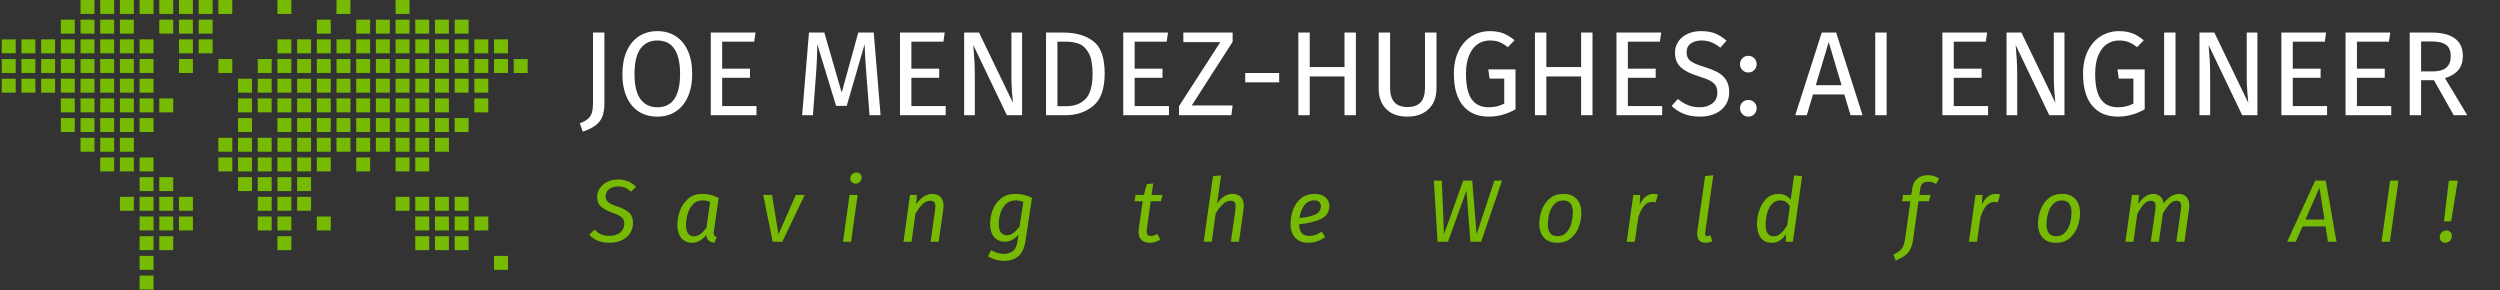 <svg xmlns="http://www.w3.org/2000/svg" version="1.1" xmlns:xlink="http://www.w3.org/1999/xlink" xmlns:svgjs="http://svgjs.dev/svgjs" width="2000" height="232" viewBox="0 0 2000 232"><rect x="0" y="0" width="2000" height="232" fill="#333333" stroke="none"/><g transform="matrix(1,0,0,1,-1.212,-0.198)"><svg viewBox="0 0 396 46" data-background-color="#121212" preserveAspectRatio="xMidYMid meet" height="232" width="2000" xmlns="http://www.w3.org/2000/svg" xmlns:xlink="http://www.w3.org/1999/xlink"><g id="tight-bounds" transform="matrix(1,0,0,1,0.24,0.039)"><svg viewBox="0 0 395.52 45.921" height="45.921" width="395.52"><g><svg viewBox="0 0 507.483 58.921" height="45.921" width="395.52"><g transform="matrix(1,0,0,1,111.963,4.381)"><svg viewBox="0 0 395.52 50.158" height="50.158" width="395.52"><g id="textblocktransform"><svg viewBox="0 0 395.52 50.158" height="50.158" width="395.52" id="textblock"><g><svg viewBox="0 0 395.52 24.359" height="24.359" width="395.52"><g transform="matrix(1,0,0,1,0,0)"><svg width="395.52" viewBox="-3.75 -39.05 794.93 49.9" height="24.359" data-palette-color="#ffffff"><path d="M10.5-34.45L10.5-4.8Q10.5 0.3 8.28 2.85 6.05 5.4 1.5 6.85L1.5 6.85 0.25 3.4Q2.55 2.5 3.7 1.45 4.85 0.4 5.3-1.1 5.75-2.6 5.75-5L5.75-5 5.75-34.45 10.5-34.45ZM32.55-35.05Q36.9-35.05 40.17-32.98 43.45-30.9 45.27-26.9 47.1-22.9 47.1-17.2L47.1-17.2Q47.1-11.6 45.27-7.6 43.45-3.6 40.17-1.5 36.9 0.6 32.55 0.6L32.55 0.6Q28.2 0.6 24.92-1.45 21.65-3.5 19.82-7.5 18-11.5 18-17.15L18-17.15Q18-22.7 19.82-26.75 21.65-30.8 24.95-32.93 28.25-35.05 32.55-35.05L32.55-35.05ZM32.55-31.15Q28.05-31.15 25.55-27.75 23.05-24.35 23.05-17.15L23.05-17.15Q23.05-10 25.57-6.65 28.1-3.3 32.55-3.3L32.55-3.3Q42.05-3.3 42.05-17.2L42.05-17.2Q42.05-31.15 32.55-31.15L32.55-31.15ZM54.85-34.45L73.5-34.45 72.95-30.65 59.6-30.65 59.6-19.4 71.2-19.4 71.2-15.6 59.6-15.6 59.6-3.8 73.9-3.8 73.9 0 54.85 0 54.85-34.45ZM122.79-34.45L125.64 0 121.04 0 119.84-15.55Q119.09-24.7 118.99-29.6L118.99-29.6 111.54-3.9 107.09-3.9 99.24-29.65Q99.24-23.4 98.59-15.2L98.59-15.2 97.44 0 92.94 0 95.79-34.45 102.19-34.45 109.44-9.4 116.34-34.45 122.79-34.45ZM133.74-34.45L152.39-34.45 151.84-30.65 138.49-30.65 138.49-19.4 150.09-19.4 150.09-15.6 138.49-15.6 138.49-3.8 152.79-3.8 152.79 0 133.74 0 133.74-34.45ZM184.64-34.45L184.64 0 178.29 0 164.29-29.25Q164.59-25.8 164.76-22.88 164.94-19.95 164.94-15.8L164.94-15.8 164.94 0 160.49 0 160.49-34.45 166.69-34.45 180.84-5.15Q180.69-6.45 180.44-9.7 180.19-12.95 180.19-15.65L180.19-15.65 180.19-34.45 184.64-34.45ZM201.83-34.45Q209.63-34.45 214.36-30.83 219.08-27.2 219.08-17.4L219.08-17.4Q219.08-7.85 214.36-3.93 209.63 0 202.88 0L202.88 0 194.63 0 194.63-34.45 201.83-34.45ZM202.88-30.65L199.38-30.65 199.38-3.75 203.23-3.75Q208.03-3.75 211.03-6.7 214.03-9.65 214.03-17.4L214.03-17.4Q214.03-22.85 212.48-25.78 210.93-28.7 208.53-29.68 206.13-30.65 202.88-30.65L202.88-30.65ZM226.83-34.45L245.48-34.45 244.93-30.65 231.58-30.65 231.58-19.4 243.18-19.4 243.18-15.6 231.58-15.6 231.58-3.8 245.88-3.8 245.88 0 226.83 0 226.83-34.45ZM251.88-34.45L272.43-34.45 272.43-30.6 255.38-4.05 272.43-4.05 271.88 0 250.08 0 250.08-3.8 267.28-30.45 251.88-30.45 251.88-34.45ZM291.83-13.7L277.68-13.7 277.68-17.6 291.83-17.6 291.83-13.7ZM323.82 0L319.07 0 319.07-16.15 304.57-16.15 304.57 0 299.82 0 299.82-34.45 304.57-34.45 304.57-20.05 319.07-20.05 319.07-34.45 323.82-34.45 323.82 0ZM357.42-34.45L357.42-11.05Q357.42-7.6 356-4.98 354.57-2.35 351.85-0.88 349.12 0.6 345.32 0.6L345.32 0.6Q339.57 0.6 336.45-2.58 333.32-5.75 333.32-11.05L333.32-11.05 333.32-34.45 338.07-34.45 338.07-11.4Q338.07-7.4 339.87-5.4 341.67-3.4 345.32-3.4L345.32-3.4Q349.02-3.4 350.82-5.38 352.62-7.35 352.62-11.4L352.62-11.4 352.62-34.45 357.42-34.45ZM379.62-35.05Q382.87-35.05 385.24-34.13 387.62-33.2 389.97-31.25L389.97-31.25 387.17-28.35Q385.32-29.85 383.62-30.5 381.92-31.15 379.62-31.15L379.62-31.15Q376.97-31.15 374.74-29.73 372.52-28.3 371.12-25.18 369.72-22.05 369.72-17.25L369.72-17.25Q369.72-10 372.09-6.65 374.47-3.3 379.12-3.3L379.12-3.3Q382.92-3.3 385.67-4.85L385.67-4.85 385.67-15.25 379.57-15.25 379.02-19.1 390.37-19.1 390.37-2.45Q385.02 0.6 379.12 0.6L379.12 0.6Q372.32 0.6 368.49-3.95 364.67-8.5 364.67-17.25L364.67-17.25Q364.67-22.85 366.69-26.88 368.72-30.9 372.14-32.98 375.57-35.05 379.62-35.05L379.62-35.05ZM422.47 0L417.72 0 417.72-16.15 403.22-16.15 403.22 0 398.47 0 398.47-34.45 403.22-34.45 403.22-20.05 417.72-20.05 417.72-34.45 422.47-34.45 422.47 0ZM432.46-34.45L451.11-34.45 450.56-30.65 437.21-30.65 437.21-19.4 448.81-19.4 448.81-15.6 437.21-15.6 437.21-3.8 451.51-3.8 451.51 0 432.46 0 432.46-34.45ZM467.71-35.05Q471.16-35.05 473.61-34.08 476.06-33.1 478.36-31.05L478.36-31.05 475.76-28.15Q473.81-29.7 471.94-30.43 470.06-31.15 467.91-31.15L467.91-31.15Q465.21-31.15 463.46-29.9 461.71-28.65 461.71-26.25L461.71-26.25Q461.71-24.75 462.31-23.73 462.91-22.7 464.54-21.85 466.16-21 469.26-20.05L469.26-20.05Q472.51-19.05 474.66-17.9 476.81-16.75 478.14-14.73 479.46-12.7 479.46-9.6L479.46-9.6Q479.46-6.6 477.99-4.3 476.51-2 473.74-0.7 470.96 0.6 467.16 0.6L467.16 0.6Q460.01 0.6 455.46-3.85L455.46-3.85 458.06-6.75Q460.16-5.05 462.31-4.17 464.46-3.3 467.11-3.3L467.11-3.3Q470.31-3.3 472.41-4.88 474.51-6.45 474.51-9.45L474.51-9.45Q474.51-11.15 473.86-12.28 473.21-13.4 471.64-14.3 470.06-15.2 467.06-16.1L467.06-16.1Q461.76-17.7 459.31-19.95 456.86-22.2 456.86-26.05L456.86-26.05Q456.86-28.65 458.24-30.7 459.61-32.75 462.09-33.9 464.56-35.05 467.71-35.05L467.71-35.05ZM487.41-6.35Q488.91-6.35 489.91-5.35 490.91-4.35 490.91-2.9L490.91-2.9Q490.91-1.45 489.91-0.43 488.91 0.6 487.41 0.6L487.41 0.6Q485.96 0.6 484.96-0.43 483.96-1.45 483.96-2.9L483.96-2.9Q483.96-4.35 484.96-5.35 485.96-6.35 487.41-6.35L487.41-6.35ZM487.41-24.75Q488.91-24.75 489.91-23.75 490.91-22.75 490.91-21.3L490.91-21.3Q490.91-19.85 489.91-18.82 488.91-17.8 487.41-17.8L487.41-17.8Q485.96-17.8 484.96-18.82 483.96-19.85 483.96-21.3L483.96-21.3Q483.96-22.75 484.96-23.75 485.96-24.75 487.41-24.75L487.41-24.75ZM535.05 0L530.05 0 527.45-8.65 514.4-8.65 511.8 0 507 0 518.05-34.45 524.05-34.45 535.05 0ZM520.95-30.5L515.55-12.5 526.3-12.5 520.95-30.5ZM540.35-34.45L545.1-34.45 545.1 0 540.35 0 540.35-34.45ZM568.34-34.45L586.99-34.45 586.44-30.65 573.09-30.65 573.09-19.4 584.69-19.4 584.69-15.6 573.09-15.6 573.09-3.8 587.39-3.8 587.39 0 568.34 0 568.34-34.45ZM619.24-34.45L619.24 0 612.89 0 598.89-29.25Q599.19-25.8 599.37-22.88 599.54-19.95 599.54-15.8L599.54-15.8 599.54 0 595.09 0 595.09-34.45 601.29-34.45 615.44-5.15Q615.29-6.45 615.04-9.7 614.79-12.95 614.79-15.65L614.79-15.65 614.79-34.45 619.24-34.45ZM641.94-35.05Q645.19-35.05 647.56-34.13 649.94-33.2 652.29-31.25L652.29-31.25 649.49-28.35Q647.64-29.85 645.94-30.5 644.24-31.15 641.94-31.15L641.94-31.15Q639.29-31.15 637.06-29.73 634.84-28.3 633.44-25.18 632.04-22.05 632.04-17.25L632.04-17.25Q632.04-10 634.41-6.65 636.79-3.3 641.44-3.3L641.44-3.3Q645.24-3.3 647.99-4.85L647.99-4.85 647.99-15.25 641.89-15.25 641.34-19.1 652.69-19.1 652.69-2.45Q647.34 0.6 641.44 0.6L641.44 0.6Q634.64 0.6 630.81-3.95 626.99-8.5 626.99-17.25L626.99-17.25Q626.99-22.85 629.01-26.88 631.04-30.9 634.46-32.98 637.89-35.05 641.94-35.05L641.94-35.05ZM660.79-34.45L665.54-34.45 665.54 0 660.79 0 660.79-34.45ZM699.68-34.45L699.68 0 693.33 0 679.33-29.25Q679.63-25.8 679.81-22.88 679.98-19.95 679.98-15.8L679.98-15.8 679.98 0 675.53 0 675.53-34.45 681.73-34.45 695.88-5.15Q695.73-6.45 695.48-9.7 695.23-12.95 695.23-15.65L695.23-15.65 695.23-34.45 699.68-34.45ZM709.68-34.45L728.33-34.45 727.78-30.65 714.43-30.65 714.43-19.4 726.03-19.4 726.03-15.6 714.43-15.6 714.43-3.8 728.73-3.8 728.73 0 709.68 0 709.68-34.45ZM736.43-34.45L755.08-34.45 754.53-30.65 741.18-30.65 741.18-19.4 752.78-19.4 752.78-15.6 741.18-15.6 741.18-3.8 755.48-3.8 755.48 0 736.43 0 736.43-34.45ZM781.53 0L773.28-14.6 767.93-14.6 767.93 0 763.18 0 763.18-34.45 772.23-34.45Q778.68-34.45 782-32 785.33-29.55 785.33-24.7L785.33-24.7Q785.33-21.1 783.48-18.85 781.63-16.6 777.88-15.45L777.88-15.45 787.18 0 781.53 0ZM767.93-18.25L772.73-18.25Q776.48-18.25 778.38-19.78 780.28-21.3 780.28-24.7L780.28-24.7Q780.28-27.9 778.35-29.33 776.43-30.75 772.18-30.75L772.18-30.75 767.93-30.75 767.93-18.25Z" opacity="1" transform="matrix(1,0,0,1,0,0)" fill="#ffffff" class="wordmark-text-0" data-fill-palette-color="primary" id="text-0"></path></svg></g></svg></g><g transform="matrix(1,0,0,1,3.5,29.286)"><svg viewBox="0 0 388.52 20.872" height="20.872" width="388.52"><g transform="matrix(1,0,0,1,0,0)"><svg width="388.52" viewBox="-4.05 -43 1061.12 57.8" height="20.872" data-palette-color="#76bb02"><path d="M16.2-35.05Q19.45-35.05 21.9-34 24.35-32.95 26.35-30.9L26.35-30.9 23.4-28.15Q21.8-29.75 20.08-30.45 18.35-31.15 16.2-31.15L16.2-31.15Q13.15-31.15 11.15-29.65 9.15-28.15 9.15-25.55L9.15-25.55Q9.15-23.55 10.5-22.35 11.85-21.15 15.6-19.9L15.6-19.9Q19.9-18.55 22.25-16.5 24.6-14.45 24.6-10.45L24.6-10.45Q24.6-7.65 23.13-5.13 21.65-2.6 18.63-1 15.6 0.6 11.1 0.6L11.1 0.6Q4 0.6-0.05-4L-0.05-4 2.95-6.8Q4.55-5.05 6.55-4.17 8.55-3.3 11.2-3.3L11.2-3.3Q15.05-3.3 17.38-5.18 19.7-7.05 19.7-10.2L19.7-10.2Q19.7-12.4 18.32-13.68 16.95-14.95 13.35-16.2L13.35-16.2Q8.65-17.85 6.5-19.83 4.35-21.8 4.35-25.3L4.35-25.3Q4.35-27.65 5.75-29.9 7.15-32.15 9.83-33.6 12.5-35.05 16.2-35.05L16.2-35.05ZM63.63-26.95Q66.08-26.95 68.31-26.4 70.53-25.85 72.88-24.7L72.88-24.7 70.18-6Q70.08-5.2 70.08-4.9L70.08-4.9Q70.08-4 70.46-3.45 70.83-2.9 71.78-2.55L71.78-2.55 70.48 0.6Q68.38 0.35 67.23-0.7 66.08-1.75 65.83-3.8L65.83-3.8Q64.23-1.75 62.23-0.58 60.23 0.6 57.98 0.6L57.98 0.6Q53.98 0.6 51.78-2.15 49.58-4.9 49.58-9.5L49.58-9.5Q49.58-13.5 51.06-17.5 52.53-21.5 55.68-24.23 58.83-26.95 63.63-26.95L63.63-26.95ZM63.73-23.3Q60.58-23.3 58.51-21.18 56.43-19.05 55.46-15.88 54.48-12.7 54.48-9.45L54.48-9.45Q54.48-6.2 55.63-4.63 56.78-3.05 58.93-3.05L58.93-3.05Q60.98-3.05 62.61-4.3 64.23-5.55 65.98-7.9L65.98-7.9 68.03-22.45Q66.98-22.9 66.01-23.1 65.03-23.3 63.73-23.3L63.73-23.3ZM116.36-26.35L121.36-26.35 108.76 0 103.31 0 98.01-26.35 102.96-26.35 106.56-4.15 116.36-26.35ZM146.65-26.35L151.2-26.35 147.5 0 142.95 0 146.65-26.35ZM150-32.75Q148.65-32.75 147.85-33.58 147.05-34.4 147.05-35.6L147.05-35.6Q147.05-37.05 148.05-38.02 149.05-39 150.5-39L150.5-39Q151.85-39 152.65-38.2 153.45-37.4 153.45-36.15L153.45-36.15Q153.45-34.7 152.45-33.73 151.45-32.75 150-32.75L150-32.75ZM193.38-26.95Q196.28-26.95 197.95-25.18 199.63-23.4 199.63-20.3L199.63-20.3Q199.63-19.5 199.48-18.5L199.48-18.5 196.88 0 192.33 0 194.93-18.4Q195.03-19.5 195.03-19.85L195.03-19.85Q195.03-21.6 194.28-22.35 193.53-23.1 192.13-23.1L192.13-23.1Q189.83-23.1 187.7-21.05 185.58-19 183.78-15.8L183.78-15.8 181.58 0 177.03 0 180.73-26.35 184.63-26.35 184.23-21.2Q186.18-23.95 188.43-25.45 190.68-26.95 193.38-26.95L193.38-26.95ZM240.16-26.95Q242.66-26.95 244.89-26.4 247.11-25.85 249.46-24.7L249.46-24.7 245.81-0.6Q244.91 5.45 241.81 8.13 238.71 10.8 233.76 10.8L233.76 10.8Q231.41 10.8 228.99 10.1 226.56 9.4 224.66 8.25L224.66 8.25 226.41 4.75Q227.86 5.6 229.74 6.23 231.61 6.85 233.51 6.85L233.51 6.85Q236.66 6.85 238.71 5.3 240.76 3.75 241.36-0.65L241.36-0.65 241.81-4Q240.26-2.15 238.34-1.07 236.41 0 234.31 0L234.31 0Q230.36 0 228.11-2.68 225.86-5.35 225.86-9.9L225.86-9.9Q225.86-14.15 227.36-18.05 228.86-21.95 232.06-24.45 235.26-26.95 240.16-26.95L240.16-26.95ZM240.16-23.3Q237.01-23.3 234.89-21.35 232.76-19.4 231.76-16.32 230.76-13.25 230.76-9.85L230.76-9.85Q230.76-6.7 231.96-5.18 233.16-3.65 235.26-3.65L235.26-3.65Q237.26-3.65 238.99-4.95 240.71-6.25 242.46-8.6L242.46-8.6 244.61-22.45Q243.46-22.9 242.46-23.1 241.46-23.3 240.16-23.3L240.16-23.3ZM316.38-22.8L314.18-6.95Q314.08-5.95 314.08-5.65L314.08-5.65Q314.08-4.4 314.65-3.83 315.23-3.25 316.43-3.25L316.43-3.25Q317.33-3.25 318.2-3.53 319.08-3.8 320.23-4.35L320.23-4.35 321.73-1.15Q318.98 0.6 315.88 0.6L315.88 0.6Q312.83 0.6 311.18-0.98 309.53-2.55 309.53-5.45L309.53-5.45Q309.53-6.5 309.63-7.05L309.63-7.05 311.83-22.8 307.28-22.8 307.78-26.35 312.53-26.35 314.18-32.45 317.78-32.85 316.88-26.35 323.08-26.35 322.08-22.8 316.38-22.8ZM362.46-26.95Q365.46-26.95 367.16-25.2 368.86-23.45 368.86-20.35L368.86-20.35Q368.86-19.25 368.76-18.65L368.76-18.65 366.11 0 361.56 0 364.16-18.4Q364.26-19.5 364.26-19.9L364.26-19.9Q364.26-21.65 363.53-22.38 362.81-23.1 361.51-23.1L361.51-23.1Q359.11-23.1 356.93-21.05 354.76-19 352.96-15.8L352.96-15.8 350.81 0 346.26 0 351.46-36.9 356.06-37.4 353.76-21.4Q357.46-26.95 362.46-26.95L362.46-26.95ZM417.09-20.25Q417.09-15.2 412.59-12.95 408.09-10.7 399.99-9.8L399.99-9.8Q400.14-3.25 405.69-3.25L405.69-3.25Q407.54-3.25 409.24-3.85 410.94-4.45 412.74-5.7L412.74-5.7 414.69-2.6Q410.24 0.6 405.24 0.6L405.24 0.6Q400.44 0.6 397.81-2.23 395.19-5.05 395.19-10.1L395.19-10.1Q395.19-14.05 396.56-17.93 397.94-21.8 400.99-24.38 404.04-26.95 408.74-26.95L408.74-26.95Q412.74-26.95 414.91-25 417.09-23.05 417.09-20.25L417.09-20.25ZM400.24-13.3Q406.44-14 409.36-15.45 412.29-16.9 412.29-20.1L412.29-20.1Q412.29-21.3 411.44-22.3 410.59-23.3 408.69-23.3L408.69-23.3Q404.89-23.3 402.84-20.4 400.79-17.5 400.24-13.3L400.24-13.3ZM510.05-34.45L514.4-34.45 502.6 0 496.55 0 494.35-28.85 483.95 0 478.05 0 475.95-34.45 480.45-34.45 481.65-4.15 492.5-34.45 497.6-34.45 500.05-4.15 510.05-34.45ZM545.49 0.6Q540.64 0.6 538.01-2.3 535.39-5.2 535.39-10.3L535.39-10.3Q535.39-14 536.76-17.82 538.14-21.65 541.19-24.3 544.24-26.95 549.04-26.95L549.04-26.95Q553.89-26.95 556.49-24.05 559.09-21.15 559.09-16.05L559.09-16.05Q559.09-12.4 557.74-8.58 556.39-4.75 553.34-2.08 550.29 0.6 545.49 0.6L545.49 0.6ZM545.64-3.1Q548.79-3.1 550.74-5.28 552.69-7.45 553.49-10.53 554.29-13.6 554.29-16.55L554.29-16.55Q554.29-23.25 548.89-23.25L548.89-23.25Q545.74-23.25 543.79-21.08 541.84-18.9 541.01-15.83 540.19-12.75 540.19-9.8L540.19-9.8Q540.19-3.1 545.64-3.1L545.64-3.1ZM599.62-26.95Q600.87-26.95 602.27-26.6L602.27-26.6 600.92-22.15Q599.97-22.4 598.77-22.4L598.77-22.4Q596.32-22.4 594.49-20.28 592.67-18.15 591.22-13.95L591.22-13.95 589.22 0 584.67 0 588.37-26.35 592.27-26.35 591.97-20.95Q593.42-23.95 595.39-25.45 597.37-26.95 599.62-26.95L599.62-26.95ZM633.45-37.5L628.9-5.15Q628.85-4.9 628.85-4.5L628.85-4.5Q628.85-3.8 629.15-3.5 629.45-3.2 630.1-3.2L630.1-3.2Q630.85-3.2 631.9-3.55L631.9-3.55 632.85-0.25Q630.95 0.6 629.2 0.6L629.2 0.6Q626.9 0.6 625.63-0.65 624.35-1.9 624.35-4.35L624.35-4.35Q624.35-4.8 624.45-5.9L624.45-5.9 628.85-36.95 633.45-37.5ZM679.03-37.4L683.53-36.9 678.33 0 674.33 0 674.38-4.35Q672.93-2 670.93-0.7 668.93 0.6 666.43 0.6L666.43 0.6Q662.43 0.6 660.26-2.2 658.08-5 658.08-9.85L658.08-9.85Q658.08-13.65 659.36-17.6 660.63-21.55 663.38-24.25 666.13-26.95 670.33-26.95L670.33-26.95Q674.48-26.95 677.08-23.65L677.08-23.65 679.03-37.4ZM671.18-23.3Q668.23-23.3 666.38-21.1 664.53-18.9 663.73-15.73 662.93-12.55 662.93-9.5L662.93-9.5Q662.93-6.25 664.08-4.65 665.23-3.05 667.33-3.05L667.33-3.05Q669.63-3.05 671.38-4.55 673.13-6.05 675.08-9.15L675.08-9.15 676.63-20.1Q675.58-21.7 674.28-22.5 672.98-23.3 671.18-23.3L671.18-23.3ZM754.7-33.8Q752.55-33.8 751.45-32.83 750.35-31.85 750.1-29.85L750.1-29.85 749.6-26.35 755.95-26.35 754.95-22.8 749.1-22.8 746.1-1.45Q745.6 2.2 744.42 4.38 743.25 6.55 741.37 7.9 739.5 9.25 736.25 10.65L736.25 10.65 734.95 7.2Q737.05 6.25 738.27 5.35 739.5 4.45 740.32 2.85 741.15 1.25 741.55-1.45L741.55-1.45 744.55-22.8 739.9-22.8 740.4-26.35 745.05-26.35 745.6-30.1Q746.05-33.5 748.4-35.5 750.75-37.5 754.55-37.5L754.55-37.5Q756.35-37.5 757.75-37.05 759.15-36.6 760.75-35.6L760.75-35.6 759-32.55Q757.15-33.8 754.7-33.8L754.7-33.8ZM792.48-26.95Q793.73-26.95 795.13-26.6L795.13-26.6 793.78-22.15Q792.83-22.4 791.63-22.4L791.63-22.4Q789.18-22.4 787.35-20.28 785.53-18.15 784.08-13.95L784.08-13.95 782.08 0 777.53 0 781.23-26.35 785.13-26.35 784.83-20.95Q786.28-23.95 788.25-25.45 790.23-26.95 792.48-26.95L792.48-26.95ZM826.56 0.6Q821.71 0.6 819.09-2.3 816.46-5.2 816.46-10.3L816.46-10.3Q816.46-14 817.84-17.82 819.21-21.65 822.26-24.3 825.31-26.95 830.11-26.95L830.11-26.95Q834.96-26.95 837.56-24.05 840.16-21.15 840.16-16.05L840.16-16.05Q840.16-12.4 838.81-8.58 837.46-4.75 834.41-2.08 831.36 0.6 826.56 0.6L826.56 0.6ZM826.71-3.1Q829.86-3.1 831.81-5.28 833.76-7.45 834.56-10.53 835.36-13.6 835.36-16.55L835.36-16.55Q835.36-23.25 829.96-23.25L829.96-23.25Q826.81-23.25 824.86-21.08 822.91-18.9 822.09-15.83 821.26-12.75 821.26-9.8L821.26-9.8Q821.26-3.1 826.71-3.1L826.71-3.1ZM895.94-26.95Q898.59-26.95 900.17-25.18 901.74-23.4 901.74-20.4L901.74-20.4Q901.74-19.3 901.64-18.75L901.64-18.75 898.99 0 894.44 0 897.04-18.4Q897.14-19 897.14-19.95L897.14-19.95Q897.14-21.75 896.39-22.43 895.64-23.1 894.29-23.1L894.29-23.1Q892.39-23.1 890.54-21.13 888.69-19.15 886.84-15.9L886.84-15.9 884.59 0 880.04 0 882.64-18.4Q882.74-19 882.74-19.95L882.74-19.95Q882.74-21.75 881.99-22.43 881.24-23.1 879.89-23.1L879.89-23.1Q877.99-23.1 876.14-21.1 874.29-19.1 872.44-15.8L872.44-15.8 870.29 0 865.74 0 869.44-26.35 873.34-26.35 872.94-21.3Q874.89-24.05 876.97-25.5 879.04-26.95 881.54-26.95L881.54-26.95Q883.74-26.95 885.34-25.55 886.94-24.15 887.29-21.6L887.29-21.6Q889.29-24.25 891.42-25.6 893.54-26.95 895.94-26.95L895.94-26.95ZM984.71 0L979.86 0 978.51-8.65 965.56-8.65 961.76 0 956.91 0 972.71-34.45 978.66-34.45 984.71 0ZM975.11-30.5L967.21-12.5 977.91-12.5 975.11-30.5ZM1014.94-34.45L1019.64-34.45 1014.79 0 1010.09 0 1014.94-34.45ZM1049.32-11.5L1045.27-11.5 1048.02-34.45 1053.07-34.45 1049.32-11.5ZM1045.97 0.6Q1044.62 0.6 1043.75-0.3 1042.87-1.2 1042.87-2.55L1042.87-2.55Q1042.87-4.15 1043.95-5.25 1045.02-6.35 1046.57-6.35L1046.57-6.35Q1047.97-6.35 1048.85-5.45 1049.72-4.55 1049.72-3.2L1049.72-3.2Q1049.72-1.6 1048.62-0.5 1047.52 0.6 1045.97 0.6L1045.97 0.6Z" opacity="1" transform="matrix(1,0,0,1,0,0)" fill="#76bb02" class="slogan-text-1" data-fill-palette-color="secondary" id="text-1"></path></svg></g></svg></g></svg></g></svg></g><g><svg viewBox="0 0 107.036 58.921" height="58.921" width="107.036"><g><svg xmlns="http://www.w3.org/2000/svg" xmlns:xlink="http://www.w3.org/1999/xlink" version="1.1" x="0" y="0" viewBox="5 25.229 90 49.543" enable-background="new 0 0 100 100" xml:space="preserve" height="58.921" width="107.036" class="icon-icon-0" data-fill-palette-color="accent" id="icon-0"><g fill="#76bb02" data-fill-palette-color="accent"><g fill="#76bb02" data-fill-palette-color="accent"><g fill="#76bb02" data-fill-palette-color="accent"><rect x="18.479" y="25.229" width="2.385" height="2.385" fill="#76bb02" data-fill-palette-color="accent"></rect><rect x="21.85" y="25.229" width="2.385" height="2.385" fill="#76bb02" data-fill-palette-color="accent"></rect><rect x="25.219" y="25.229" width="2.386" height="2.385" fill="#76bb02" data-fill-palette-color="accent"></rect><rect x="28.589" y="25.229" width="2.385" height="2.385" fill="#76bb02" data-fill-palette-color="accent"></rect><rect x="31.959" y="25.229" width="2.385" height="2.385" fill="#76bb02" data-fill-palette-color="accent"></rect><rect x="35.328" y="25.229" width="2.386" height="2.385" fill="#76bb02" data-fill-palette-color="accent"></rect><rect x="38.698" y="25.229" width="2.385" height="2.385" fill="#76bb02" data-fill-palette-color="accent"></rect><rect x="42.068" y="25.229" width="2.385" height="2.385" fill="#76bb02" data-fill-palette-color="accent"></rect><rect x="52.178" y="25.229" width="2.385" height="2.385" fill="#76bb02" data-fill-palette-color="accent"></rect><rect x="62.287" y="25.229" width="2.385" height="2.385" fill="#76bb02" data-fill-palette-color="accent"></rect><rect x="72.396" y="25.229" width="2.385" height="2.385" fill="#76bb02" data-fill-palette-color="accent"></rect></g><g fill="#76bb02" data-fill-palette-color="accent"><rect x="15.109" y="28.597" width="2.386" height="2.384" fill="#76bb02" data-fill-palette-color="accent"></rect><rect x="18.479" y="28.597" width="2.385" height="2.384" fill="#76bb02" data-fill-palette-color="accent"></rect><rect x="21.85" y="28.597" width="2.385" height="2.384" fill="#76bb02" data-fill-palette-color="accent"></rect><rect x="25.219" y="28.597" width="2.386" height="2.384" fill="#76bb02" data-fill-palette-color="accent"></rect><rect x="31.959" y="28.597" width="2.385" height="2.384" fill="#76bb02" data-fill-palette-color="accent"></rect><rect x="35.328" y="28.597" width="2.386" height="2.384" fill="#76bb02" data-fill-palette-color="accent"></rect><rect x="38.698" y="28.597" width="2.385" height="2.384" fill="#76bb02" data-fill-palette-color="accent"></rect><rect x="58.916" y="28.597" width="2.385" height="2.384" fill="#76bb02" data-fill-palette-color="accent"></rect><rect x="65.656" y="28.597" width="2.385" height="2.384" fill="#76bb02" data-fill-palette-color="accent"></rect><rect x="69.025" y="28.597" width="2.387" height="2.384" fill="#76bb02" data-fill-palette-color="accent"></rect><rect x="72.396" y="28.597" width="2.385" height="2.384" fill="#76bb02" data-fill-palette-color="accent"></rect><rect x="75.766" y="28.597" width="2.385" height="2.384" fill="#76bb02" data-fill-palette-color="accent"></rect><rect x="79.137" y="28.597" width="2.385" height="2.384" fill="#76bb02" data-fill-palette-color="accent"></rect><rect x="82.506" y="28.597" width="2.385" height="2.384" fill="#76bb02" data-fill-palette-color="accent"></rect></g><g fill="#76bb02" data-fill-palette-color="accent"><rect x="5" y="31.966" width="2.386" height="2.384" fill="#76bb02" data-fill-palette-color="accent"></rect><rect x="8.37" y="31.966" width="2.385" height="2.384" fill="#76bb02" data-fill-palette-color="accent"></rect><rect x="11.74" y="31.966" width="2.385" height="2.384" fill="#76bb02" data-fill-palette-color="accent"></rect><rect x="15.109" y="31.966" width="2.386" height="2.384" fill="#76bb02" data-fill-palette-color="accent"></rect><rect x="18.479" y="31.966" width="2.385" height="2.384" fill="#76bb02" data-fill-palette-color="accent"></rect><rect x="21.85" y="31.966" width="2.385" height="2.384" fill="#76bb02" data-fill-palette-color="accent"></rect><rect x="25.219" y="31.966" width="2.386" height="2.384" fill="#76bb02" data-fill-palette-color="accent"></rect><rect x="28.589" y="31.966" width="2.385" height="2.384" fill="#76bb02" data-fill-palette-color="accent"></rect><rect x="35.328" y="31.966" width="2.386" height="2.384" fill="#76bb02" data-fill-palette-color="accent"></rect><rect x="38.698" y="31.966" width="2.385" height="2.384" fill="#76bb02" data-fill-palette-color="accent"></rect><rect x="52.178" y="31.966" width="2.385" height="2.384" fill="#76bb02" data-fill-palette-color="accent"></rect><rect x="55.547" y="31.966" width="2.385" height="2.384" fill="#76bb02" data-fill-palette-color="accent"></rect><rect x="58.916" y="31.966" width="2.385" height="2.384" fill="#76bb02" data-fill-palette-color="accent"></rect><rect x="62.287" y="31.966" width="2.385" height="2.384" fill="#76bb02" data-fill-palette-color="accent"></rect><rect x="65.656" y="31.966" width="2.385" height="2.384" fill="#76bb02" data-fill-palette-color="accent"></rect><rect x="69.025" y="31.966" width="2.387" height="2.384" fill="#76bb02" data-fill-palette-color="accent"></rect><rect x="72.396" y="31.966" width="2.385" height="2.384" fill="#76bb02" data-fill-palette-color="accent"></rect><rect x="75.766" y="31.966" width="2.385" height="2.384" fill="#76bb02" data-fill-palette-color="accent"></rect><rect x="79.137" y="31.966" width="2.385" height="2.384" fill="#76bb02" data-fill-palette-color="accent"></rect><rect x="82.506" y="31.966" width="2.385" height="2.384" fill="#76bb02" data-fill-palette-color="accent"></rect><rect x="85.875" y="31.966" width="2.385" height="2.384" fill="#76bb02" data-fill-palette-color="accent"></rect><rect x="89.246" y="31.966" width="2.385" height="2.384" fill="#76bb02" data-fill-palette-color="accent"></rect></g><g fill="#76bb02" data-fill-palette-color="accent"><rect x="5" y="35.334" width="2.386" height="2.384" fill="#76bb02" data-fill-palette-color="accent"></rect><rect x="8.37" y="35.334" width="2.385" height="2.384" fill="#76bb02" data-fill-palette-color="accent"></rect><rect x="11.74" y="35.334" width="2.385" height="2.384" fill="#76bb02" data-fill-palette-color="accent"></rect><rect x="15.109" y="35.334" width="2.386" height="2.384" fill="#76bb02" data-fill-palette-color="accent"></rect><rect x="18.479" y="35.334" width="2.385" height="2.384" fill="#76bb02" data-fill-palette-color="accent"></rect><rect x="21.85" y="35.334" width="2.385" height="2.384" fill="#76bb02" data-fill-palette-color="accent"></rect><rect x="25.219" y="35.334" width="2.386" height="2.384" fill="#76bb02" data-fill-palette-color="accent"></rect><rect x="28.589" y="35.334" width="2.385" height="2.384" fill="#76bb02" data-fill-palette-color="accent"></rect><rect x="35.328" y="35.334" width="2.386" height="2.384" fill="#76bb02" data-fill-palette-color="accent"></rect><rect x="42.068" y="35.334" width="2.385" height="2.384" fill="#76bb02" data-fill-palette-color="accent"></rect><rect x="48.808" y="35.334" width="2.383" height="2.384" fill="#76bb02" data-fill-palette-color="accent"></rect><rect x="52.178" y="35.334" width="2.385" height="2.384" fill="#76bb02" data-fill-palette-color="accent"></rect><rect x="55.547" y="35.334" width="2.385" height="2.384" fill="#76bb02" data-fill-palette-color="accent"></rect><rect x="58.916" y="35.334" width="2.385" height="2.384" fill="#76bb02" data-fill-palette-color="accent"></rect><rect x="62.287" y="35.334" width="2.385" height="2.384" fill="#76bb02" data-fill-palette-color="accent"></rect><rect x="65.656" y="35.334" width="2.385" height="2.384" fill="#76bb02" data-fill-palette-color="accent"></rect><rect x="69.025" y="35.334" width="2.387" height="2.384" fill="#76bb02" data-fill-palette-color="accent"></rect><rect x="72.396" y="35.334" width="2.385" height="2.384" fill="#76bb02" data-fill-palette-color="accent"></rect><rect x="75.766" y="35.334" width="2.385" height="2.384" fill="#76bb02" data-fill-palette-color="accent"></rect><rect x="79.137" y="35.334" width="2.385" height="2.384" fill="#76bb02" data-fill-palette-color="accent"></rect><rect x="82.506" y="35.334" width="2.385" height="2.384" fill="#76bb02" data-fill-palette-color="accent"></rect><rect x="85.875" y="35.334" width="2.385" height="2.384" fill="#76bb02" data-fill-palette-color="accent"></rect><rect x="89.246" y="35.334" width="2.385" height="2.384" fill="#76bb02" data-fill-palette-color="accent"></rect><rect x="92.615" y="35.334" width="2.385" height="2.384" fill="#76bb02" data-fill-palette-color="accent"></rect></g><g fill="#76bb02" data-fill-palette-color="accent"><rect x="5" y="38.702" width="2.386" height="2.384" fill="#76bb02" data-fill-palette-color="accent"></rect><rect x="8.37" y="38.702" width="2.385" height="2.384" fill="#76bb02" data-fill-palette-color="accent"></rect><rect x="11.74" y="38.702" width="2.385" height="2.384" fill="#76bb02" data-fill-palette-color="accent"></rect><rect x="15.109" y="38.702" width="2.386" height="2.384" fill="#76bb02" data-fill-palette-color="accent"></rect><rect x="18.479" y="38.702" width="2.385" height="2.384" fill="#76bb02" data-fill-palette-color="accent"></rect><rect x="21.85" y="38.702" width="2.385" height="2.384" fill="#76bb02" data-fill-palette-color="accent"></rect><rect x="25.219" y="38.702" width="2.386" height="2.384" fill="#76bb02" data-fill-palette-color="accent"></rect><rect x="28.589" y="38.702" width="2.385" height="2.384" fill="#76bb02" data-fill-palette-color="accent"></rect><rect x="45.438" y="38.702" width="2.386" height="2.384" fill="#76bb02" data-fill-palette-color="accent"></rect><rect x="48.808" y="38.702" width="2.383" height="2.384" fill="#76bb02" data-fill-palette-color="accent"></rect><rect x="52.178" y="38.702" width="2.385" height="2.384" fill="#76bb02" data-fill-palette-color="accent"></rect><rect x="55.547" y="38.702" width="2.385" height="2.384" fill="#76bb02" data-fill-palette-color="accent"></rect><rect x="58.916" y="38.702" width="2.385" height="2.384" fill="#76bb02" data-fill-palette-color="accent"></rect><rect x="62.287" y="38.702" width="2.385" height="2.384" fill="#76bb02" data-fill-palette-color="accent"></rect><rect x="65.656" y="38.702" width="2.385" height="2.384" fill="#76bb02" data-fill-palette-color="accent"></rect><rect x="69.025" y="38.702" width="2.387" height="2.384" fill="#76bb02" data-fill-palette-color="accent"></rect><rect x="72.396" y="38.702" width="2.385" height="2.384" fill="#76bb02" data-fill-palette-color="accent"></rect><rect x="75.766" y="38.702" width="2.385" height="2.384" fill="#76bb02" data-fill-palette-color="accent"></rect><rect x="79.137" y="38.702" width="2.385" height="2.384" fill="#76bb02" data-fill-palette-color="accent"></rect><rect x="82.506" y="38.702" width="2.385" height="2.384" fill="#76bb02" data-fill-palette-color="accent"></rect><rect x="85.875" y="38.702" width="2.385" height="2.384" fill="#76bb02" data-fill-palette-color="accent"></rect></g><g fill="#76bb02" data-fill-palette-color="accent"><rect x="15.109" y="42.071" width="2.386" height="2.384" fill="#76bb02" data-fill-palette-color="accent"></rect><rect x="18.479" y="42.071" width="2.385" height="2.384" fill="#76bb02" data-fill-palette-color="accent"></rect><rect x="21.85" y="42.071" width="2.385" height="2.384" fill="#76bb02" data-fill-palette-color="accent"></rect><rect x="25.219" y="42.071" width="2.386" height="2.384" fill="#76bb02" data-fill-palette-color="accent"></rect><rect x="28.589" y="42.071" width="2.385" height="2.384" fill="#76bb02" data-fill-palette-color="accent"></rect><rect x="31.959" y="42.071" width="2.385" height="2.384" fill="#76bb02" data-fill-palette-color="accent"></rect><rect x="45.438" y="42.071" width="2.386" height="2.384" fill="#76bb02" data-fill-palette-color="accent"></rect><rect x="48.808" y="42.071" width="2.383" height="2.384" fill="#76bb02" data-fill-palette-color="accent"></rect><rect x="52.178" y="42.071" width="2.385" height="2.384" fill="#76bb02" data-fill-palette-color="accent"></rect><rect x="55.547" y="42.071" width="2.385" height="2.384" fill="#76bb02" data-fill-palette-color="accent"></rect><rect x="58.916" y="42.071" width="2.385" height="2.384" fill="#76bb02" data-fill-palette-color="accent"></rect><rect x="62.287" y="42.071" width="2.385" height="2.384" fill="#76bb02" data-fill-palette-color="accent"></rect><rect x="65.656" y="42.071" width="2.385" height="2.384" fill="#76bb02" data-fill-palette-color="accent"></rect><rect x="69.025" y="42.071" width="2.387" height="2.384" fill="#76bb02" data-fill-palette-color="accent"></rect><rect x="72.396" y="42.071" width="2.385" height="2.384" fill="#76bb02" data-fill-palette-color="accent"></rect><rect x="75.766" y="42.071" width="2.385" height="2.384" fill="#76bb02" data-fill-palette-color="accent"></rect><rect x="79.137" y="42.071" width="2.385" height="2.384" fill="#76bb02" data-fill-palette-color="accent"></rect><rect x="85.875" y="42.071" width="2.385" height="2.384" fill="#76bb02" data-fill-palette-color="accent"></rect></g><g fill="#76bb02" data-fill-palette-color="accent"><rect x="15.109" y="45.44" width="2.386" height="2.384" fill="#76bb02" data-fill-palette-color="accent"></rect><rect x="18.479" y="45.44" width="2.385" height="2.384" fill="#76bb02" data-fill-palette-color="accent"></rect><rect x="21.85" y="45.44" width="2.385" height="2.384" fill="#76bb02" data-fill-palette-color="accent"></rect><rect x="25.219" y="45.44" width="2.386" height="2.384" fill="#76bb02" data-fill-palette-color="accent"></rect><rect x="28.589" y="45.44" width="2.385" height="2.384" fill="#76bb02" data-fill-palette-color="accent"></rect><rect x="45.438" y="45.44" width="2.386" height="2.384" fill="#76bb02" data-fill-palette-color="accent"></rect><rect x="52.178" y="45.44" width="2.385" height="2.384" fill="#76bb02" data-fill-palette-color="accent"></rect><rect x="55.547" y="45.44" width="2.385" height="2.384" fill="#76bb02" data-fill-palette-color="accent"></rect><rect x="58.916" y="45.44" width="2.385" height="2.384" fill="#76bb02" data-fill-palette-color="accent"></rect><rect x="62.287" y="45.44" width="2.385" height="2.384" fill="#76bb02" data-fill-palette-color="accent"></rect><rect x="65.656" y="45.44" width="2.385" height="2.384" fill="#76bb02" data-fill-palette-color="accent"></rect><rect x="69.025" y="45.44" width="2.387" height="2.384" fill="#76bb02" data-fill-palette-color="accent"></rect><rect x="72.396" y="45.44" width="2.385" height="2.384" fill="#76bb02" data-fill-palette-color="accent"></rect><rect x="75.766" y="45.44" width="2.385" height="2.384" fill="#76bb02" data-fill-palette-color="accent"></rect><rect x="79.137" y="45.44" width="2.385" height="2.384" fill="#76bb02" data-fill-palette-color="accent"></rect><rect x="82.506" y="45.44" width="2.385" height="2.384" fill="#76bb02" data-fill-palette-color="accent"></rect></g><g fill="#76bb02" data-fill-palette-color="accent"><rect x="18.479" y="48.809" width="2.385" height="2.382" fill="#76bb02" data-fill-palette-color="accent"></rect><rect x="21.85" y="48.809" width="2.385" height="2.382" fill="#76bb02" data-fill-palette-color="accent"></rect><rect x="25.219" y="48.809" width="2.386" height="2.382" fill="#76bb02" data-fill-palette-color="accent"></rect><rect x="42.068" y="48.809" width="2.385" height="2.382" fill="#76bb02" data-fill-palette-color="accent"></rect><rect x="45.438" y="48.809" width="2.386" height="2.382" fill="#76bb02" data-fill-palette-color="accent"></rect><rect x="48.808" y="48.809" width="2.383" height="2.382" fill="#76bb02" data-fill-palette-color="accent"></rect><rect x="52.178" y="48.809" width="2.385" height="2.382" fill="#76bb02" data-fill-palette-color="accent"></rect><rect x="55.547" y="48.809" width="2.385" height="2.382" fill="#76bb02" data-fill-palette-color="accent"></rect><rect x="58.916" y="48.809" width="2.385" height="2.382" fill="#76bb02" data-fill-palette-color="accent"></rect><rect x="62.287" y="48.809" width="2.385" height="2.382" fill="#76bb02" data-fill-palette-color="accent"></rect><rect x="65.656" y="48.809" width="2.385" height="2.382" fill="#76bb02" data-fill-palette-color="accent"></rect><rect x="69.025" y="48.809" width="2.387" height="2.382" fill="#76bb02" data-fill-palette-color="accent"></rect><rect x="72.396" y="48.809" width="2.385" height="2.382" fill="#76bb02" data-fill-palette-color="accent"></rect><rect x="75.766" y="48.809" width="2.385" height="2.382" fill="#76bb02" data-fill-palette-color="accent"></rect><rect x="79.137" y="48.809" width="2.385" height="2.382" fill="#76bb02" data-fill-palette-color="accent"></rect></g><g fill="#76bb02" data-fill-palette-color="accent"><rect x="21.85" y="52.178" width="2.385" height="2.383" fill="#76bb02" data-fill-palette-color="accent"></rect><rect x="25.219" y="52.178" width="2.386" height="2.383" fill="#76bb02" data-fill-palette-color="accent"></rect><rect x="28.589" y="52.178" width="2.385" height="2.383" fill="#76bb02" data-fill-palette-color="accent"></rect><rect x="42.068" y="52.178" width="2.385" height="2.383" fill="#76bb02" data-fill-palette-color="accent"></rect><rect x="45.438" y="52.178" width="2.386" height="2.383" fill="#76bb02" data-fill-palette-color="accent"></rect><rect x="48.808" y="52.178" width="2.383" height="2.383" fill="#76bb02" data-fill-palette-color="accent"></rect><rect x="52.178" y="52.178" width="2.385" height="2.383" fill="#76bb02" data-fill-palette-color="accent"></rect><rect x="55.547" y="52.178" width="2.385" height="2.383" fill="#76bb02" data-fill-palette-color="accent"></rect><rect x="58.916" y="52.178" width="2.385" height="2.383" fill="#76bb02" data-fill-palette-color="accent"></rect><rect x="65.656" y="52.178" width="2.385" height="2.383" fill="#76bb02" data-fill-palette-color="accent"></rect><rect x="72.396" y="52.178" width="2.385" height="2.383" fill="#76bb02" data-fill-palette-color="accent"></rect><rect x="75.766" y="52.178" width="2.385" height="2.383" fill="#76bb02" data-fill-palette-color="accent"></rect></g><g fill="#76bb02" data-fill-palette-color="accent"><rect x="28.589" y="55.547" width="2.385" height="2.383" fill="#76bb02" data-fill-palette-color="accent"></rect><rect x="31.959" y="55.547" width="2.385" height="2.383" fill="#76bb02" data-fill-palette-color="accent"></rect><rect x="45.438" y="55.547" width="2.386" height="2.383" fill="#76bb02" data-fill-palette-color="accent"></rect><rect x="48.808" y="55.547" width="2.383" height="2.383" fill="#76bb02" data-fill-palette-color="accent"></rect><rect x="52.178" y="55.547" width="2.385" height="2.383" fill="#76bb02" data-fill-palette-color="accent"></rect><rect x="55.547" y="55.547" width="2.385" height="2.383" fill="#76bb02" data-fill-palette-color="accent"></rect></g><g fill="#76bb02" data-fill-palette-color="accent"><rect x="25.219" y="58.914" width="2.386" height="2.385" fill="#76bb02" data-fill-palette-color="accent"></rect><rect x="28.589" y="58.914" width="2.385" height="2.385" fill="#76bb02" data-fill-palette-color="accent"></rect><rect x="31.959" y="58.914" width="2.385" height="2.385" fill="#76bb02" data-fill-palette-color="accent"></rect><rect x="35.328" y="58.914" width="2.386" height="2.385" fill="#76bb02" data-fill-palette-color="accent"></rect><rect x="48.808" y="58.914" width="2.383" height="2.385" fill="#76bb02" data-fill-palette-color="accent"></rect><rect x="52.178" y="58.914" width="2.385" height="2.385" fill="#76bb02" data-fill-palette-color="accent"></rect><rect x="55.547" y="58.914" width="2.385" height="2.385" fill="#76bb02" data-fill-palette-color="accent"></rect><rect x="72.396" y="58.914" width="2.385" height="2.385" fill="#76bb02" data-fill-palette-color="accent"></rect><rect x="75.766" y="58.914" width="2.385" height="2.385" fill="#76bb02" data-fill-palette-color="accent"></rect><rect x="79.137" y="58.914" width="2.385" height="2.385" fill="#76bb02" data-fill-palette-color="accent"></rect><rect x="82.506" y="58.914" width="2.385" height="2.385" fill="#76bb02" data-fill-palette-color="accent"></rect></g><g fill="#76bb02" data-fill-palette-color="accent"><rect x="28.589" y="62.283" width="2.385" height="2.383" fill="#76bb02" data-fill-palette-color="accent"></rect><rect x="31.959" y="62.283" width="2.385" height="2.383" fill="#76bb02" data-fill-palette-color="accent"></rect><rect x="35.328" y="62.283" width="2.386" height="2.383" fill="#76bb02" data-fill-palette-color="accent"></rect><rect x="48.808" y="62.283" width="2.383" height="2.383" fill="#76bb02" data-fill-palette-color="accent"></rect><rect x="52.178" y="62.283" width="2.385" height="2.383" fill="#76bb02" data-fill-palette-color="accent"></rect><rect x="58.916" y="62.283" width="2.385" height="2.383" fill="#76bb02" data-fill-palette-color="accent"></rect><rect x="75.766" y="62.283" width="2.385" height="2.383" fill="#76bb02" data-fill-palette-color="accent"></rect><rect x="79.137" y="62.283" width="2.385" height="2.383" fill="#76bb02" data-fill-palette-color="accent"></rect><rect x="82.506" y="62.283" width="2.385" height="2.383" fill="#76bb02" data-fill-palette-color="accent"></rect><rect x="85.875" y="62.283" width="2.385" height="2.383" fill="#76bb02" data-fill-palette-color="accent"></rect></g><g fill="#76bb02" data-fill-palette-color="accent"><rect x="28.589" y="65.652" width="2.385" height="2.383" fill="#76bb02" data-fill-palette-color="accent"></rect><rect x="31.959" y="65.652" width="2.385" height="2.383" fill="#76bb02" data-fill-palette-color="accent"></rect><rect x="52.178" y="65.652" width="2.385" height="2.383" fill="#76bb02" data-fill-palette-color="accent"></rect><rect x="75.766" y="65.652" width="2.385" height="2.383" fill="#76bb02" data-fill-palette-color="accent"></rect><rect x="79.137" y="65.652" width="2.385" height="2.383" fill="#76bb02" data-fill-palette-color="accent"></rect><rect x="82.506" y="65.652" width="2.385" height="2.383" fill="#76bb02" data-fill-palette-color="accent"></rect></g><g fill="#76bb02" data-fill-palette-color="accent"><rect x="28.589" y="69.02" width="2.385" height="2.387" fill="#76bb02" data-fill-palette-color="accent"></rect><rect x="89.246" y="69.02" width="2.385" height="2.387" fill="#76bb02" data-fill-palette-color="accent"></rect></g><g fill="#76bb02" data-fill-palette-color="accent"><rect x="28.589" y="72.389" width="2.385" height="2.383" fill="#76bb02" data-fill-palette-color="accent"></rect></g></g></g></svg></g></svg></g></svg></g><defs></defs></svg><rect width="395.52" height="45.921" fill="none" stroke="none" visibility="hidden"></rect></g></svg></g></svg>